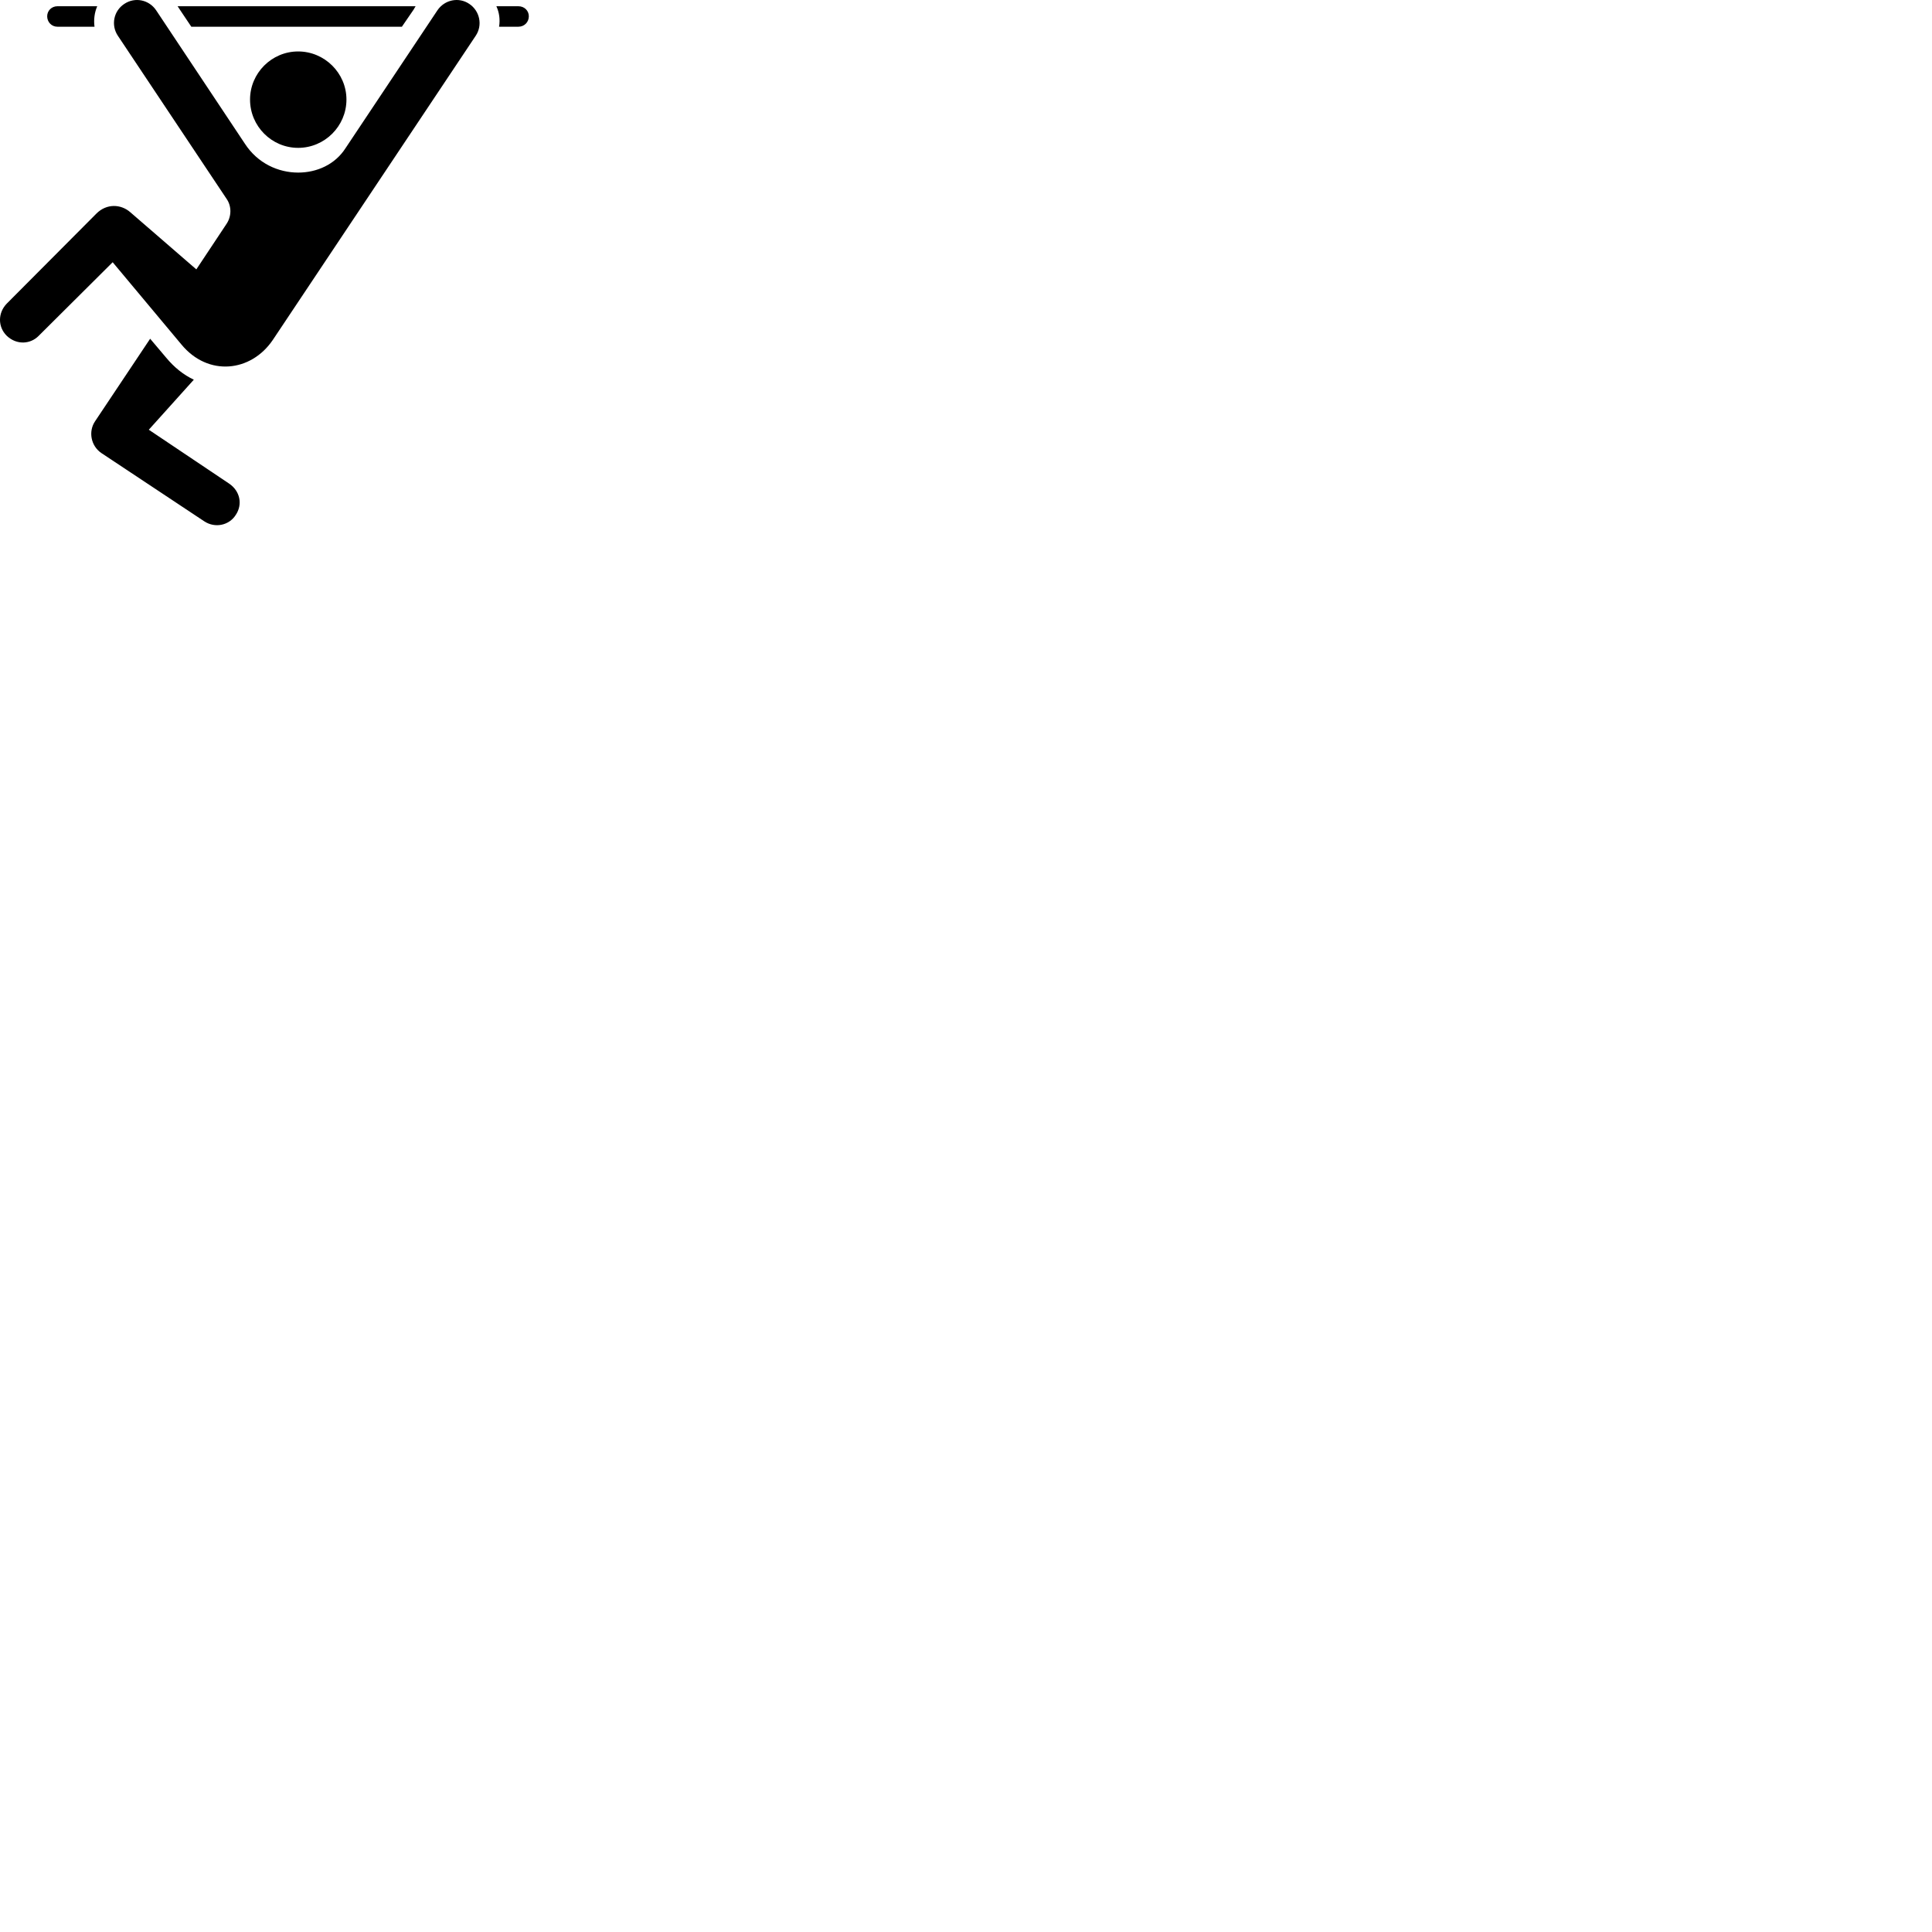 
        <svg xmlns="http://www.w3.org/2000/svg" viewBox="0 0 100 100">
            <path d="M9.392 17.833C10.772 19.503 12.992 19.263 14.122 17.593L24.622 1.853C24.992 1.303 24.832 0.563 24.292 0.203C23.752 -0.167 23.012 -0.017 22.642 0.533L17.882 7.673C17.342 8.513 16.402 8.933 15.432 8.933C14.402 8.933 13.332 8.453 12.672 7.433L8.082 0.533C7.712 -0.017 6.982 -0.167 6.432 0.203C5.882 0.563 5.732 1.303 6.102 1.853L11.722 10.283C11.992 10.663 11.992 11.193 11.722 11.593L10.162 13.943L6.742 10.983C6.262 10.563 5.522 10.523 4.992 11.053L0.352 15.713C-0.118 16.193 -0.118 16.923 0.352 17.383C0.872 17.873 1.582 17.813 2.002 17.383L5.832 13.573ZM2.972 1.383H4.892C4.842 1.023 4.892 0.643 5.032 0.323H2.972C2.672 0.323 2.442 0.553 2.442 0.843C2.442 1.143 2.672 1.383 2.972 1.383ZM9.902 1.383H20.802L21.412 0.493C21.442 0.433 21.482 0.373 21.512 0.323H9.192C9.232 0.373 9.272 0.443 9.312 0.503ZM25.832 1.383H26.832C27.142 1.383 27.372 1.143 27.372 0.843C27.372 0.553 27.142 0.323 26.832 0.323H25.692C25.842 0.643 25.892 1.013 25.832 1.383ZM15.432 7.653C16.802 7.653 17.932 6.533 17.932 5.153C17.932 3.783 16.802 2.663 15.432 2.663C14.062 2.663 12.942 3.783 12.942 5.153C12.942 6.533 14.062 7.653 15.432 7.653ZM12.202 26.653C12.572 26.103 12.422 25.413 11.862 25.033L7.702 22.243L10.032 19.653C9.502 19.403 9.022 19.023 8.592 18.503L7.772 17.533L4.922 21.803C4.562 22.333 4.702 23.083 5.252 23.453L10.572 26.983C11.132 27.353 11.862 27.193 12.202 26.653Z" />
        </svg>
    